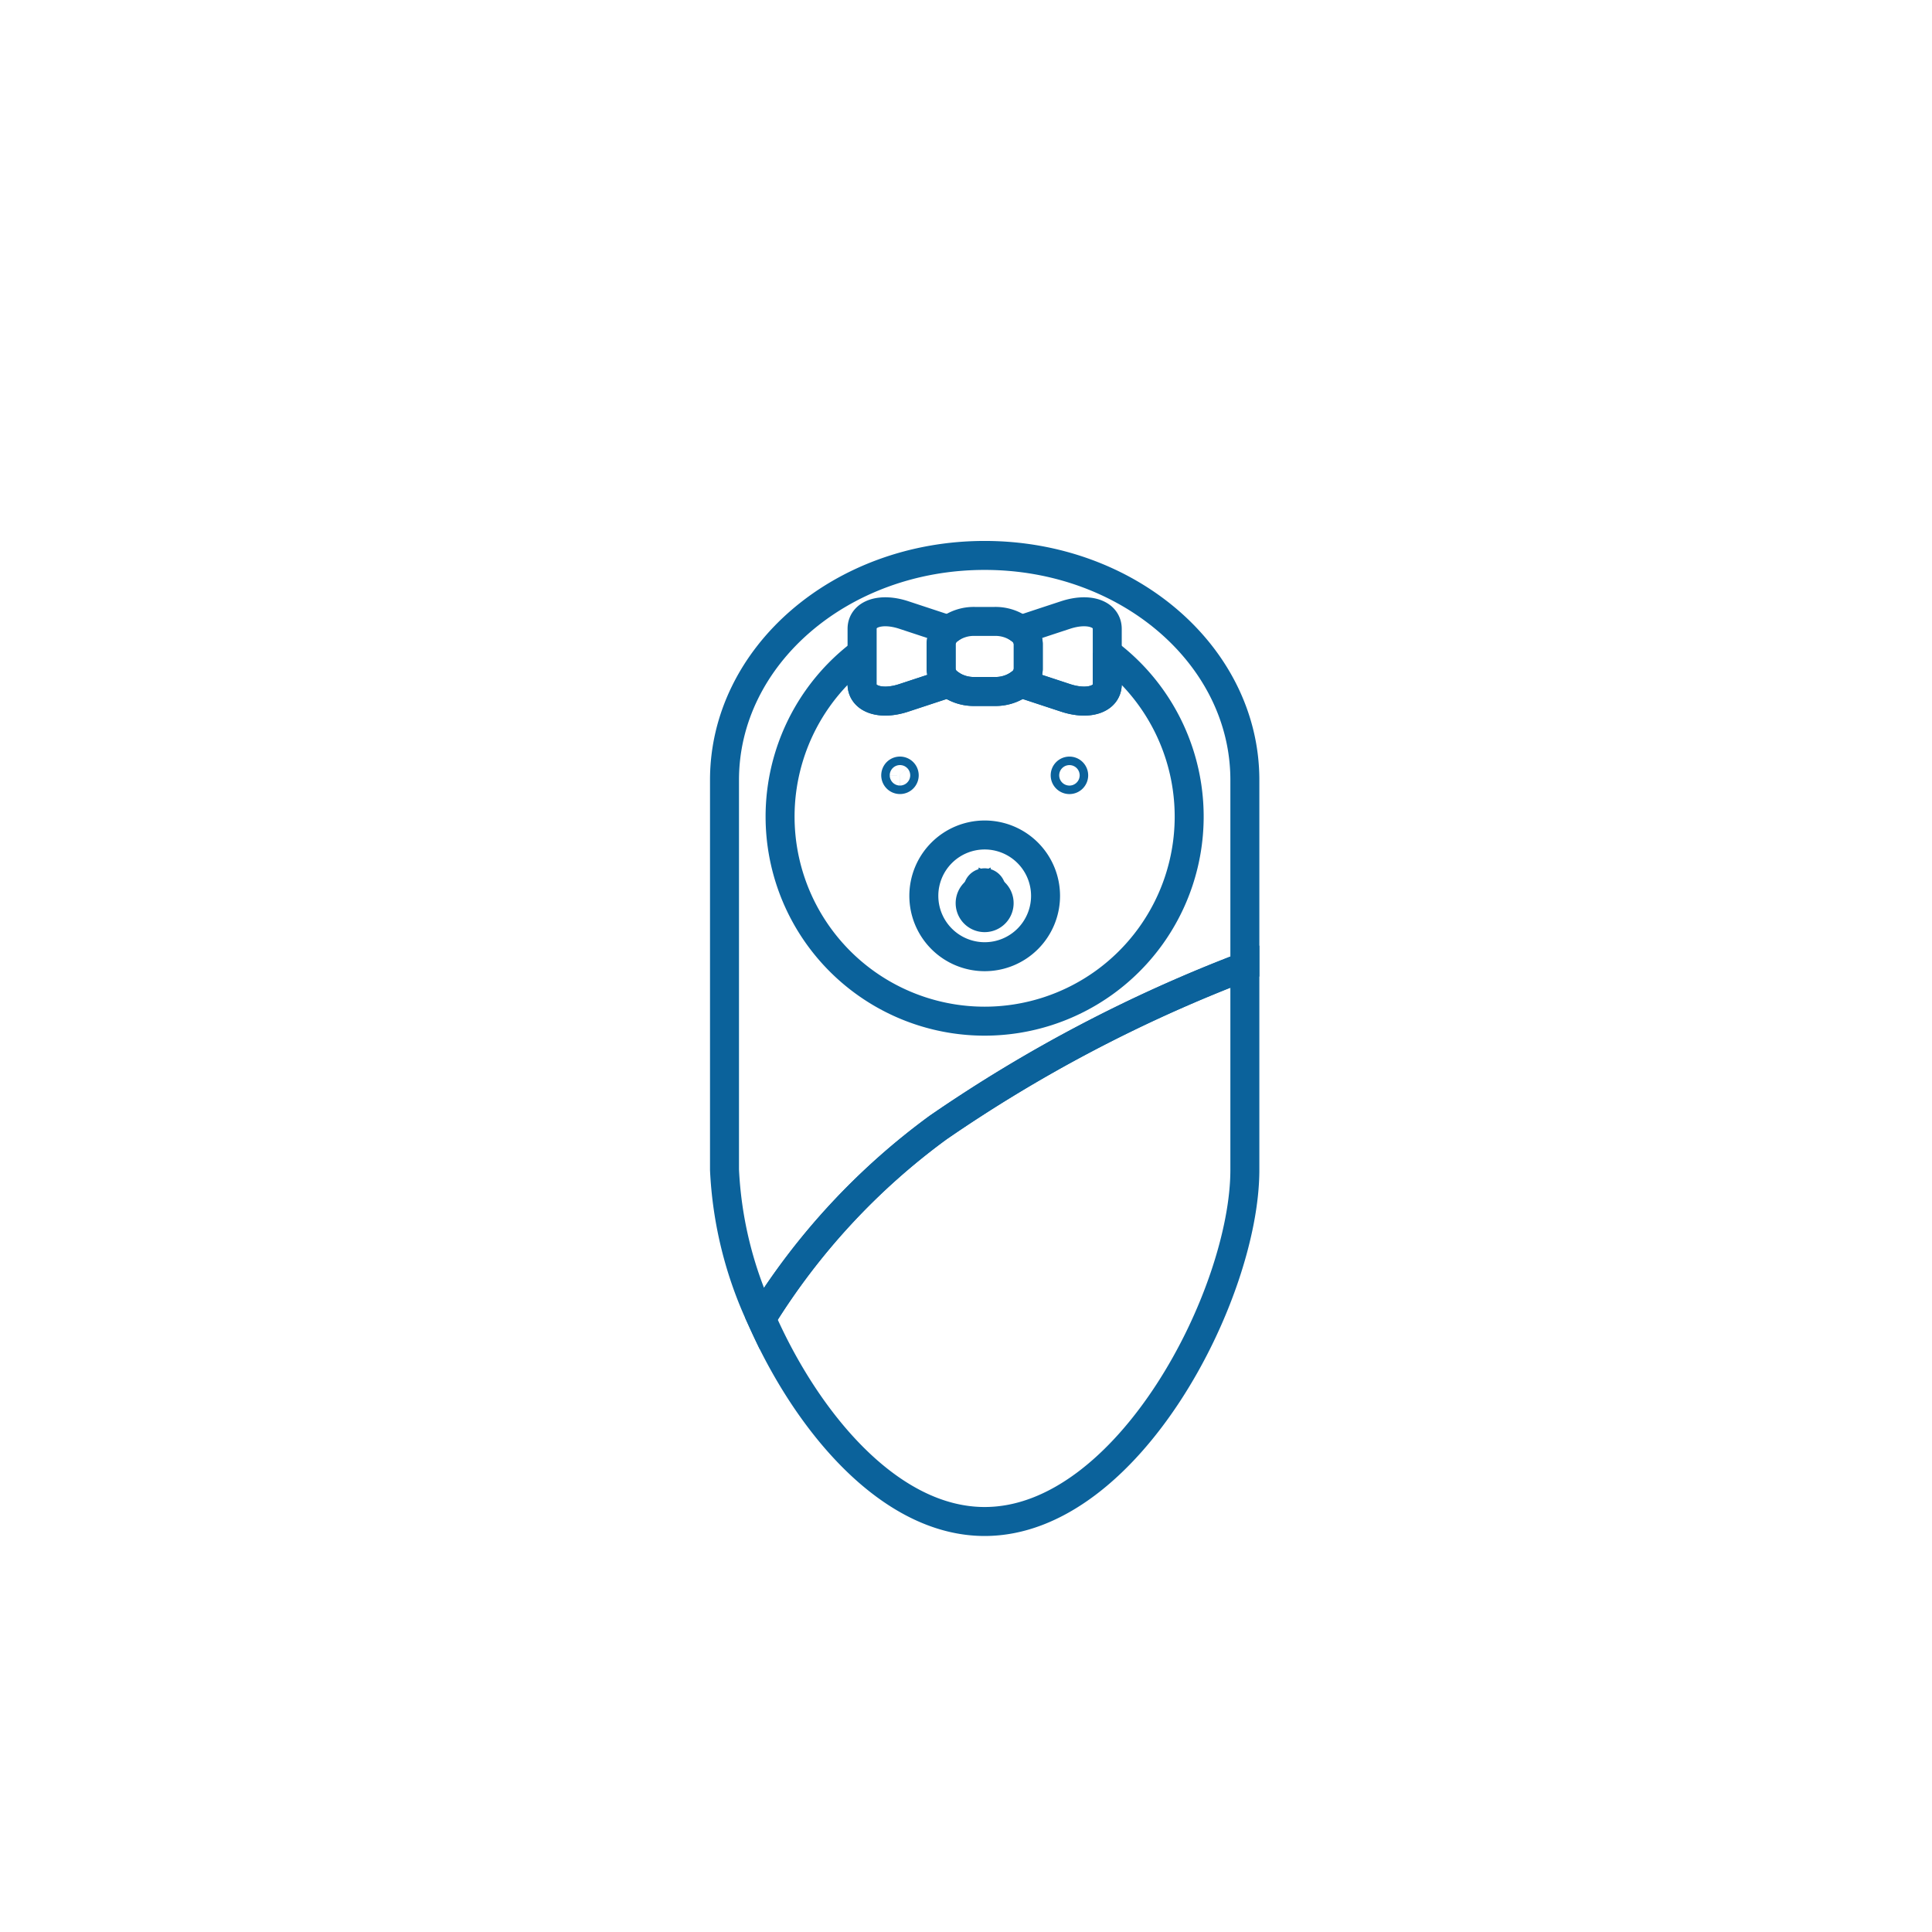 <svg xmlns="http://www.w3.org/2000/svg" width="80" height="80" viewBox="0 0 80 80">
  <g id="Group_1630" data-name="Group 1630" transform="translate(-84 -1971)">
    <g id="Group_1391" data-name="Group 1391" transform="translate(-3684.953 -509.379)">
      <g id="Group_1388" data-name="Group 1388" transform="translate(3798.953 2503.379)">
        <path id="Path_957" data-name="Path 957" d="M3807.8,2527.067a59.876,59.876,0,0,1,12.7-6.668v-7.721c0-5.136-4.824-9.3-10.775-9.3s-10.772,4.163-10.772,9.3v16.139a16.318,16.318,0,0,0,1.528,6.163A28.1,28.1,0,0,1,3807.8,2527.067Z" transform="translate(-3798.953 -2503.379)" fill="none" stroke="#0b629b" stroke-miterlimit="10" stroke-width="1.2"/>
        <path id="Path_958" data-name="Path 958" d="M3808.963,2540.047a28.1,28.1,0,0,0-7.317,7.913c1.881,4.276,5.313,8.4,9.244,8.4,5.951,0,10.775-9.424,10.775-14.56v-8.418A59.861,59.861,0,0,0,3808.963,2540.047Z" transform="translate(-3800.118 -2516.358)" fill="none" stroke="#0b629b" stroke-miterlimit="10" stroke-width="1.2"/>
      </g>
      <g id="Group_1389" data-name="Group 1389" transform="translate(3806.041 2512.307)">
        <path id="Path_959" data-name="Path 959" d="M3824.171,2519.293a.176.176,0,0,1-.352,0,.176.176,0,1,1,.352,0Z" transform="translate(-3816.8 -2519.116)" fill="none" stroke="#0b629b" stroke-linecap="round" stroke-linejoin="round" stroke-width="1.2"/>
        <path id="Path_960" data-name="Path 960" d="M3811.8,2519.293a.176.176,0,1,1-.177-.177A.177.177,0,0,1,3811.8,2519.293Z" transform="translate(-3811.446 -2519.116)" fill="none" stroke="#0b629b" stroke-linecap="round" stroke-linejoin="round" stroke-width="1.2"/>
      </g>
      <g id="Group_1390" data-name="Group 1390" transform="translate(3807.207 2514.954)">
        <path id="Path_961" data-name="Path 961" d="M3816.718,2528.863a.275.275,0,0,1-.548,0,.6.6,0,1,0,.548,0Z" transform="translate(-3813.926 -2526.574)" fill="none" stroke="#0b629b" stroke-miterlimit="10" stroke-width="1.2"/>
        <path id="Path_962" data-name="Path 962" d="M3817.245,2527.774a.277.277,0,0,0-.277.278.2.2,0,0,0,0,.032.276.276,0,0,0,.548,0,.232.232,0,0,0,0-.032A.277.277,0,0,0,3817.245,2527.774Z" transform="translate(-3814.726 -2525.795)" fill="none" stroke="#0b629b" stroke-miterlimit="10" stroke-width="1.2"/>
        <path id="Path_963" data-name="Path 963" d="M3818.541,2528.063a2.52,2.52,0,1,1-2.52-2.519A2.521,2.521,0,0,1,3818.541,2528.063Z" transform="translate(-3813.501 -2525.544)" fill="none" stroke="#0b629b" stroke-miterlimit="10" stroke-width="1.2"/>
      </g>
      <path id="Path_964" data-name="Path 964" d="M3816.559,2510.487v1.291c0,.629-.778.887-1.73.572l-1.854-.611a1.721,1.721,0,0,1-1.084.347h-.814a1.723,1.723,0,0,1-1.087-.347l-1.854.611c-.952.315-1.732.057-1.732-.572v-1.289a8.47,8.47,0,1,0,10.155,0Z" transform="translate(-1.757 -3.075)" fill="none" stroke="#0b629b" stroke-miterlimit="10" stroke-width="1.2"/>
      <path id="Path_965" data-name="Path 965" d="M3812.265,2508.819a.758.758,0,0,1,.311-.582l-1.065-.352-.788-.26c-.952-.315-1.732-.057-1.732.572v2.285c0,.629.78.887,1.732.572l1.854-.611a.759.759,0,0,1-.311-.582Z" transform="translate(-4.342 -1.779)" fill="none" stroke="#0b629b" stroke-miterlimit="10" stroke-width="1.2"/>
      <path id="Path_966" data-name="Path 966" d="M3822.425,2507.625l-.787.259-1.067.353a.763.763,0,0,1,.313.582v1.042a.764.764,0,0,1-.313.582l1.854.611c.952.315,1.73.057,1.73-.572V2508.2C3824.155,2507.568,3823.377,2507.31,3822.425,2507.625Z" transform="translate(-9.353 -1.779)" fill="none" stroke="#0b629b" stroke-miterlimit="10" stroke-width="1.2"/>
      <path id="Path_967" data-name="Path 967" d="M3818.371,2509.123a.764.764,0,0,0-.313-.582,1.726,1.726,0,0,0-1.084-.348h-.814a1.728,1.728,0,0,0-1.087.348.759.759,0,0,0-.31.582v1.042a.758.758,0,0,0,.31.582,1.723,1.723,0,0,0,1.087.347h.814a1.721,1.721,0,0,0,1.084-.347.763.763,0,0,0,.313-.582Z" transform="translate(-6.84 -2.082)" fill="none" stroke="#0b629b" stroke-miterlimit="10" stroke-width="1.2"/>
    </g>
  </g>
</svg>
